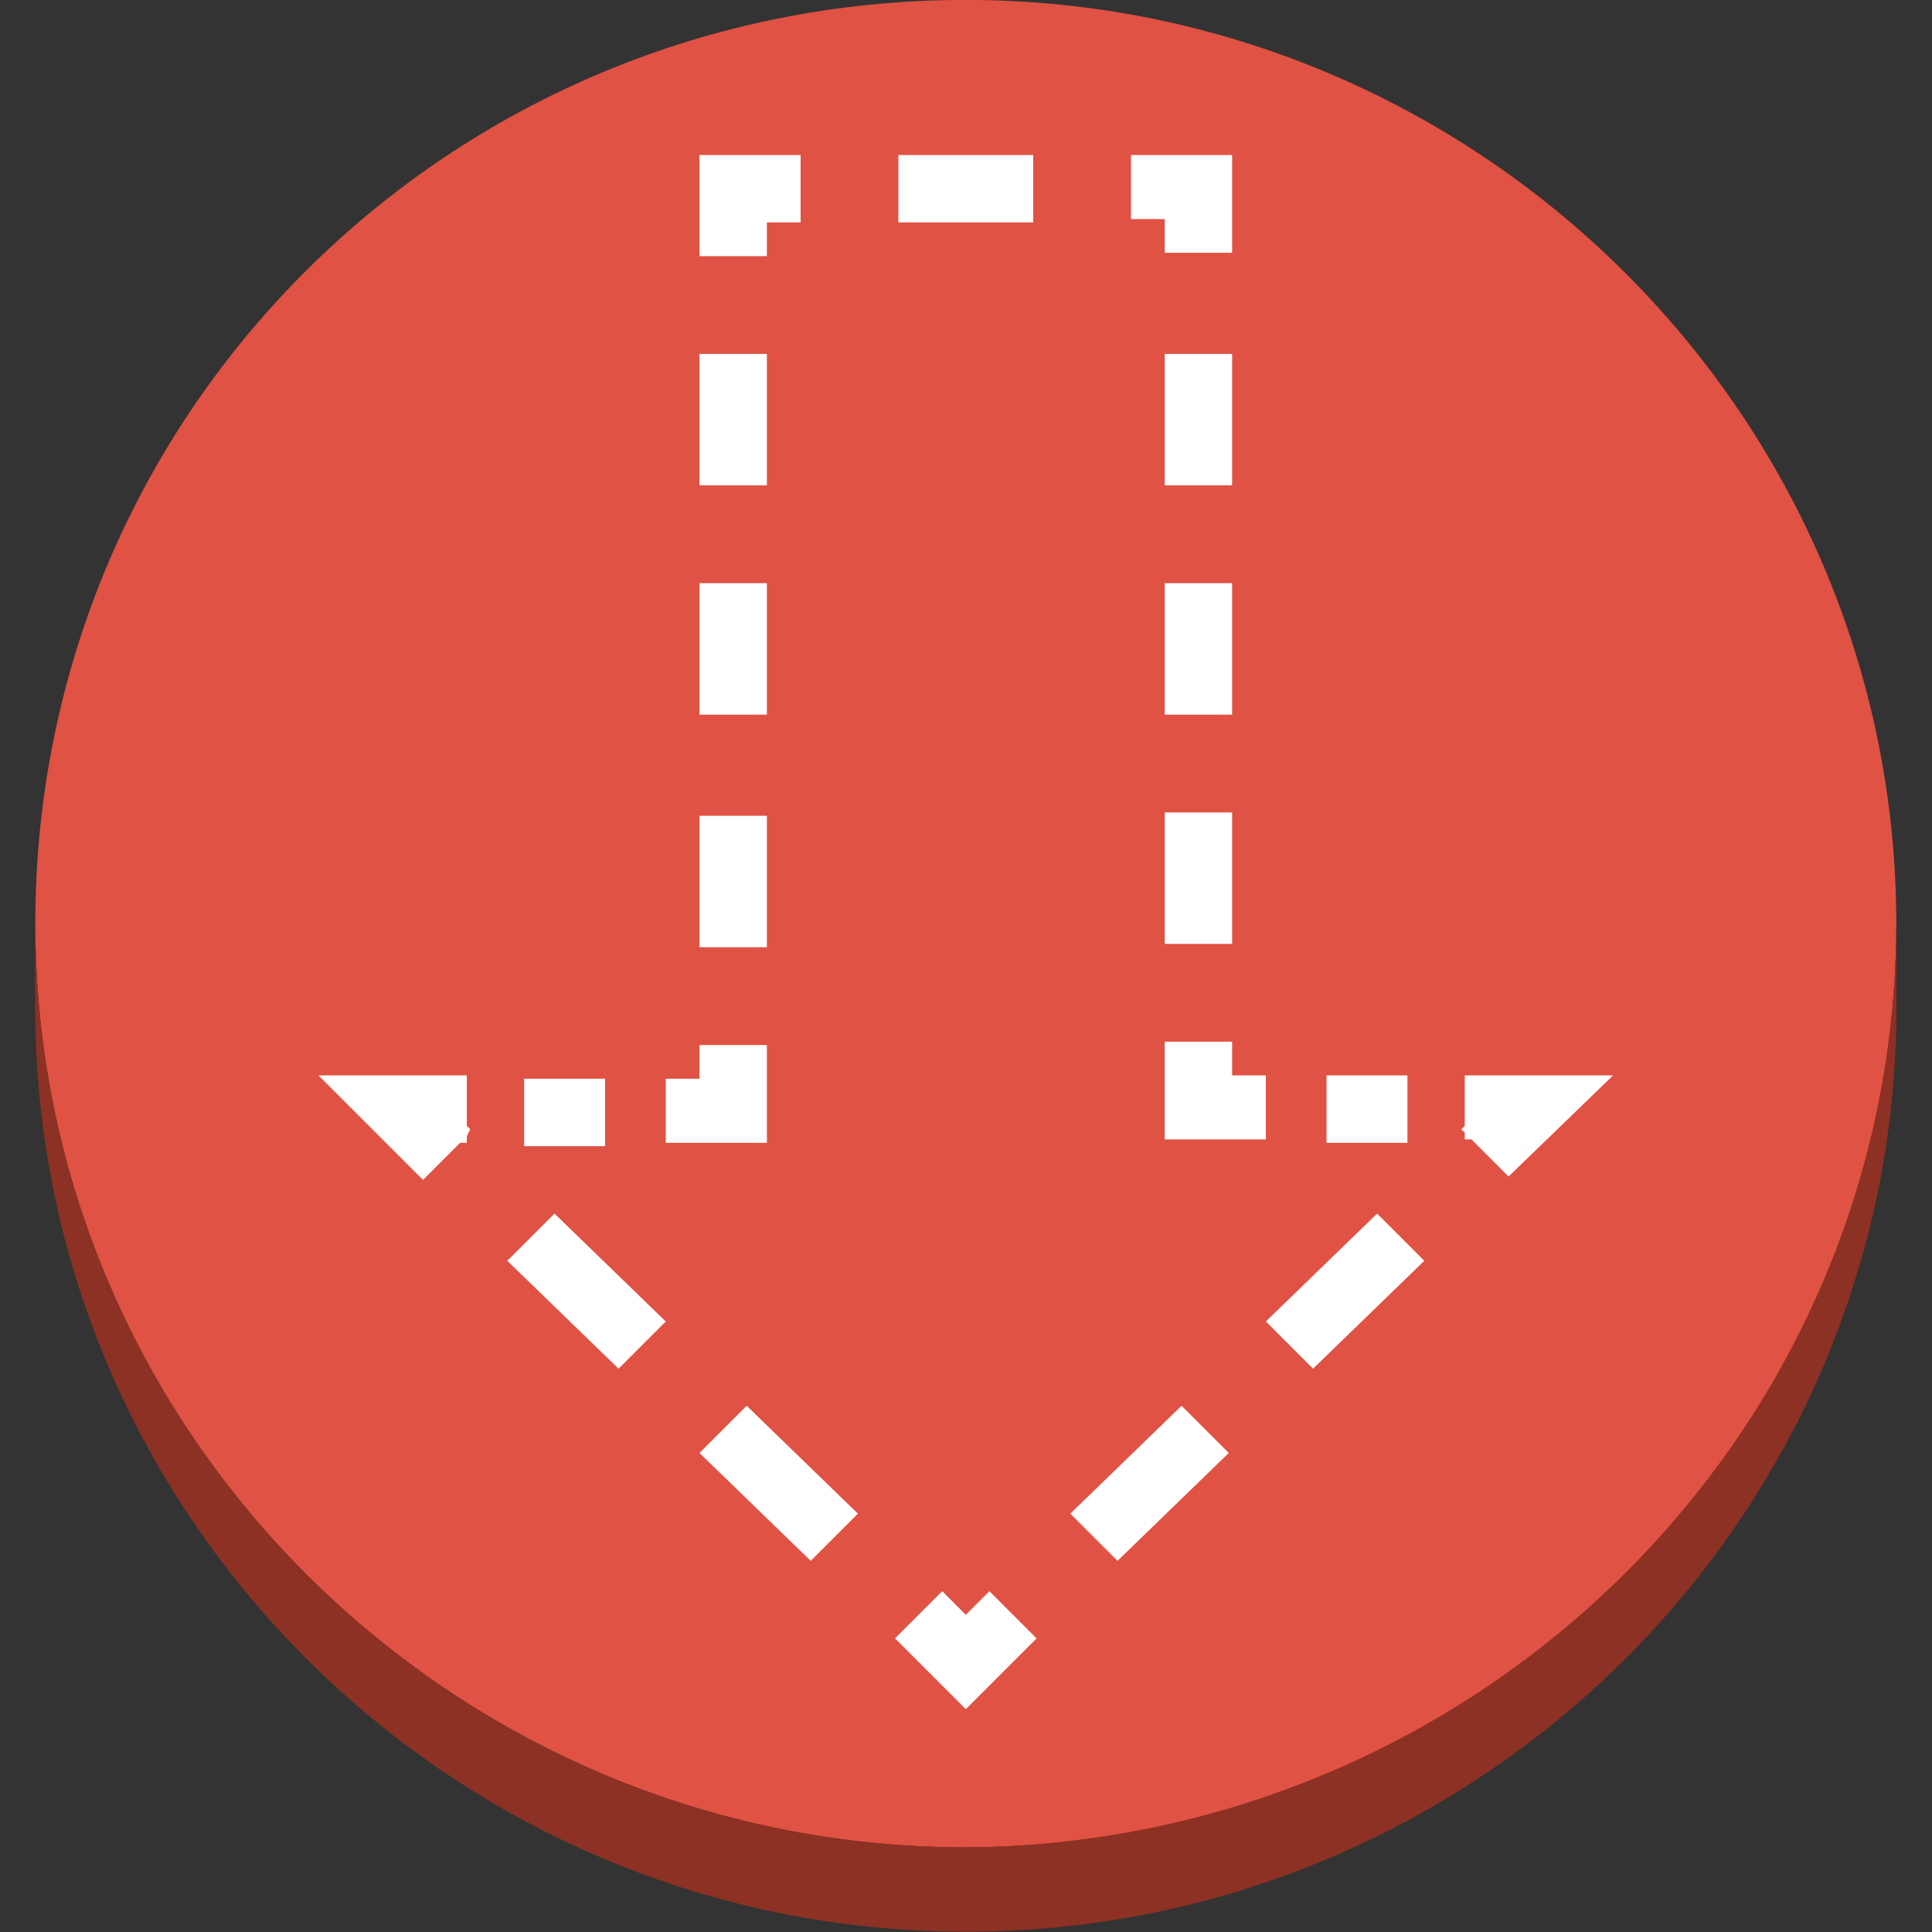 <?xml version="1.0" encoding="UTF-8" standalone="no"?>
<!-- Generator: Adobe Illustrator 19.1.0, SVG Export Plug-In . SVG Version: 6.00 Build 0)  -->

<svg
   xmlns:dc="http://purl.org/dc/elements/1.1/"
   xmlns:cc="http://creativecommons.org/ns#"
   xmlns:rdf="http://www.w3.org/1999/02/22-rdf-syntax-ns#"
   xmlns:svg="http://www.w3.org/2000/svg"
   xmlns="http://www.w3.org/2000/svg"
   xmlns:xlink="http://www.w3.org/1999/xlink"
   xmlns:sodipodi="http://sodipodi.sourceforge.net/DTD/sodipodi-0.dtd"
   xmlns:inkscape="http://www.inkscape.org/namespaces/inkscape"
   version="1.1"
   id="Layer_1"
   x="0px"
   y="0px"
   viewBox="0 0 100 100"
   style="enable-background:new 0 0 100 100;"
   xml:space="preserve"
   inkscape:version="0.91 r13725"
   sodipodi:docname="StorageContentDelivery_AmazonCloudFront_DownloadDistribution.svg"><rect x="0" y="0" width="100" height="100" fill="#333333" stroke="none"/><defs
     id="defs37" /><sodipodi:namedview
     pagecolor="#ffffff"
     bordercolor="#666666"
     borderopacity="1"
     objecttolerance="10"
     gridtolerance="10"
     guidetolerance="10"
     inkscape:pageopacity="0"
     inkscape:pageshadow="2"
     inkscape:window-width="1280"
     inkscape:window-height="985"
     id="namedview35"
     showgrid="false"
     inkscape:zoom="7.4579687"
     inkscape:cx="50.26817"
     inkscape:cy="50"
     inkscape:window-x="0"
     inkscape:window-y="0"
     inkscape:window-maximized="1"
     inkscape:current-layer="Layer_1" /><style
     type="text/css"
     id="style3">
	.st0{fill:#E05243;}
	.st1{clip-path:url(#SVGID_2_);enable-background:new    ;}
	.st2{fill:#8C3123;}
	.st3{fill:#FFFFFF;}
</style><g
     id="g5"
     transform="matrix(1.745,0,0,1.745,-39.529,-37.347)"><g
       id="g7"><path
         class="st0"
         d="m 51.3,21.4 c 15.2,0 27.6,12.3 27.6,27.4 0,15.1 -12.4,27.4 -27.6,27.4 C 36.1,76.2 23.7,63.9 23.7,48.8 23.7,33.6 36,21.4 51.3,21.4 Z"
         id="path9"
         inkscape:connector-curvature="0"
         style="fill:#e05243" /></g><g
       id="g11"><defs
         id="defs13"><path
           id="SVGID_1_"
           d="m 78.9,48.8 0,2.5 C 78.9,66.4 66.5,78.7 51.3,78.7 36.1,78.7 23.7,66.4 23.7,51.3 l 0,-2.5 c 0,15.1 12.4,27.4 27.6,27.4 15.2,-0.1 27.6,-12.3 27.6,-27.4 z"
           inkscape:connector-curvature="0" /></defs><use
         xlink:href="#SVGID_1_"
         style="overflow:visible;fill:#8c3123"
         id="use16"
         x="0"
         y="0"
         width="100%"
         height="100%" /><clipPath
         id="SVGID_2_"><use
           xlink:href="#SVGID_1_"
           style="overflow:visible"
           id="use19"
           x="0"
           y="0"
           width="100%"
           height="100%" /></clipPath><g
         class="st1"
         id="g21"
         clip-path="url(#SVGID_2_)"
         style="enable-background:new"><path
           class="st2"
           d="m 78.9,48.8 0,2.5 c 0,1.4 -0.1,2.8 -0.3,4.1 l 0,-2.5 c 0.2,-1.4 0.3,-2.7 0.3,-4.1"
           id="path23"
           inkscape:connector-curvature="0"
           style="fill:#8c3123" /><path
           class="st2"
           d="m 78.6,52.8 0,2.5 c -0.2,1.6 -0.6,3.1 -1.1,4.5 l 0,-2.5 c 0.5,-1.4 0.8,-2.9 1.1,-4.5"
           id="path25"
           inkscape:connector-curvature="0"
           style="fill:#8c3123" /><path
           class="st2"
           d="m 77.5,57.4 0,2.5 c -0.6,1.7 -1.3,3.4 -2.2,4.9 l 0,-2.5 c 0.9,-1.6 1.6,-3.2 2.2,-4.9"
           id="path27"
           inkscape:connector-curvature="0"
           style="fill:#8c3123" /><path
           class="st2"
           d="m 75.3,62.3 0,2.5 C 70.6,73.1 61.6,78.6 51.3,78.6 36.1,78.6 23.7,66.3 23.7,51.2 l 0,-2.5 c 0,15.1 12.4,27.4 27.6,27.4 10.3,0 19.2,-5.5 24,-13.8"
           id="path29"
           inkscape:connector-curvature="0"
           style="fill:#8c3123" /></g></g><g
       id="g31"><path
         class="st3"
         d="m 62,53.3 2.4,0 0,2 -2.4,0 0,-2 z M 56.2,26 l 3,0 0,2.9 -2,0 0,-1 -1,0 0,-1.9 z m 1,16.6 0,-3.9 2,0 0,3.9 -2,0 z m 2,2.9 0,3.9 -2,0 0,-3.9 2,0 z m -2,-9.7 0,-3.9 2,0 0,3.9 -2,0 z m -7.9,-9.8 4,0 0,2 -4,0 0,-2 z m -5.9,0 3,0 0,2 -1,0 0,1 -2,0 0,-3 z m 0,5.9 2,0 0,3.9 -2,0 0,-3.9 z m 0,6.8 2,0 0,3.9 -2,0 0,-3.9 z m 0,6.9 2,0 0,3.9 -2,0 0,-3.9 z m -5.2,7.8 2.4,0 0,2 -2.4,0 0,-2 z m -1.7,1.7 0,0.2 -0.2,0 -1.1,1.1 -3.1,-3.1 4.4,0 0,1.5 0.1,0.1 -0.1,0.2 z M 41,62 37.7,58.8 39.1,57.4 42.4,60.6 41,62 Z m 1.4,-8.6 1,0 0,-1 2,0 0,2.9 -3,0 0,-1.9 z m 4.3,14.3 -3.3,-3.2 1.4,-1.4 3.3,3.2 -1.4,1.4 z m 4.6,4.4 -2.1,-2.1 1.4,-1.4 0.7,0.7 0.7,-0.7 1.4,1.4 -2.1,2.1 z m 4.5,-4.4 -1.4,-1.4 3.3,-3.2 1.4,1.4 -3.3,3.2 z m 4.4,-12.5 -3,0 0,-2.9 2,0 0,1 1,0 0,1.9 z m 1.4,6.8 -1.4,-1.4 3.3,-3.2 1.4,1.4 -3.3,3.2 z m 5.8,-5.7 -1.1,-1.1 -0.2,0 0,-0.2 -0.1,-0.1 0.1,-0.1 0,-1.5 4.4,0 -3.1,3 z"
         id="path33"
         inkscape:connector-curvature="0"
         style="fill:#ffffff" /></g></g></svg>